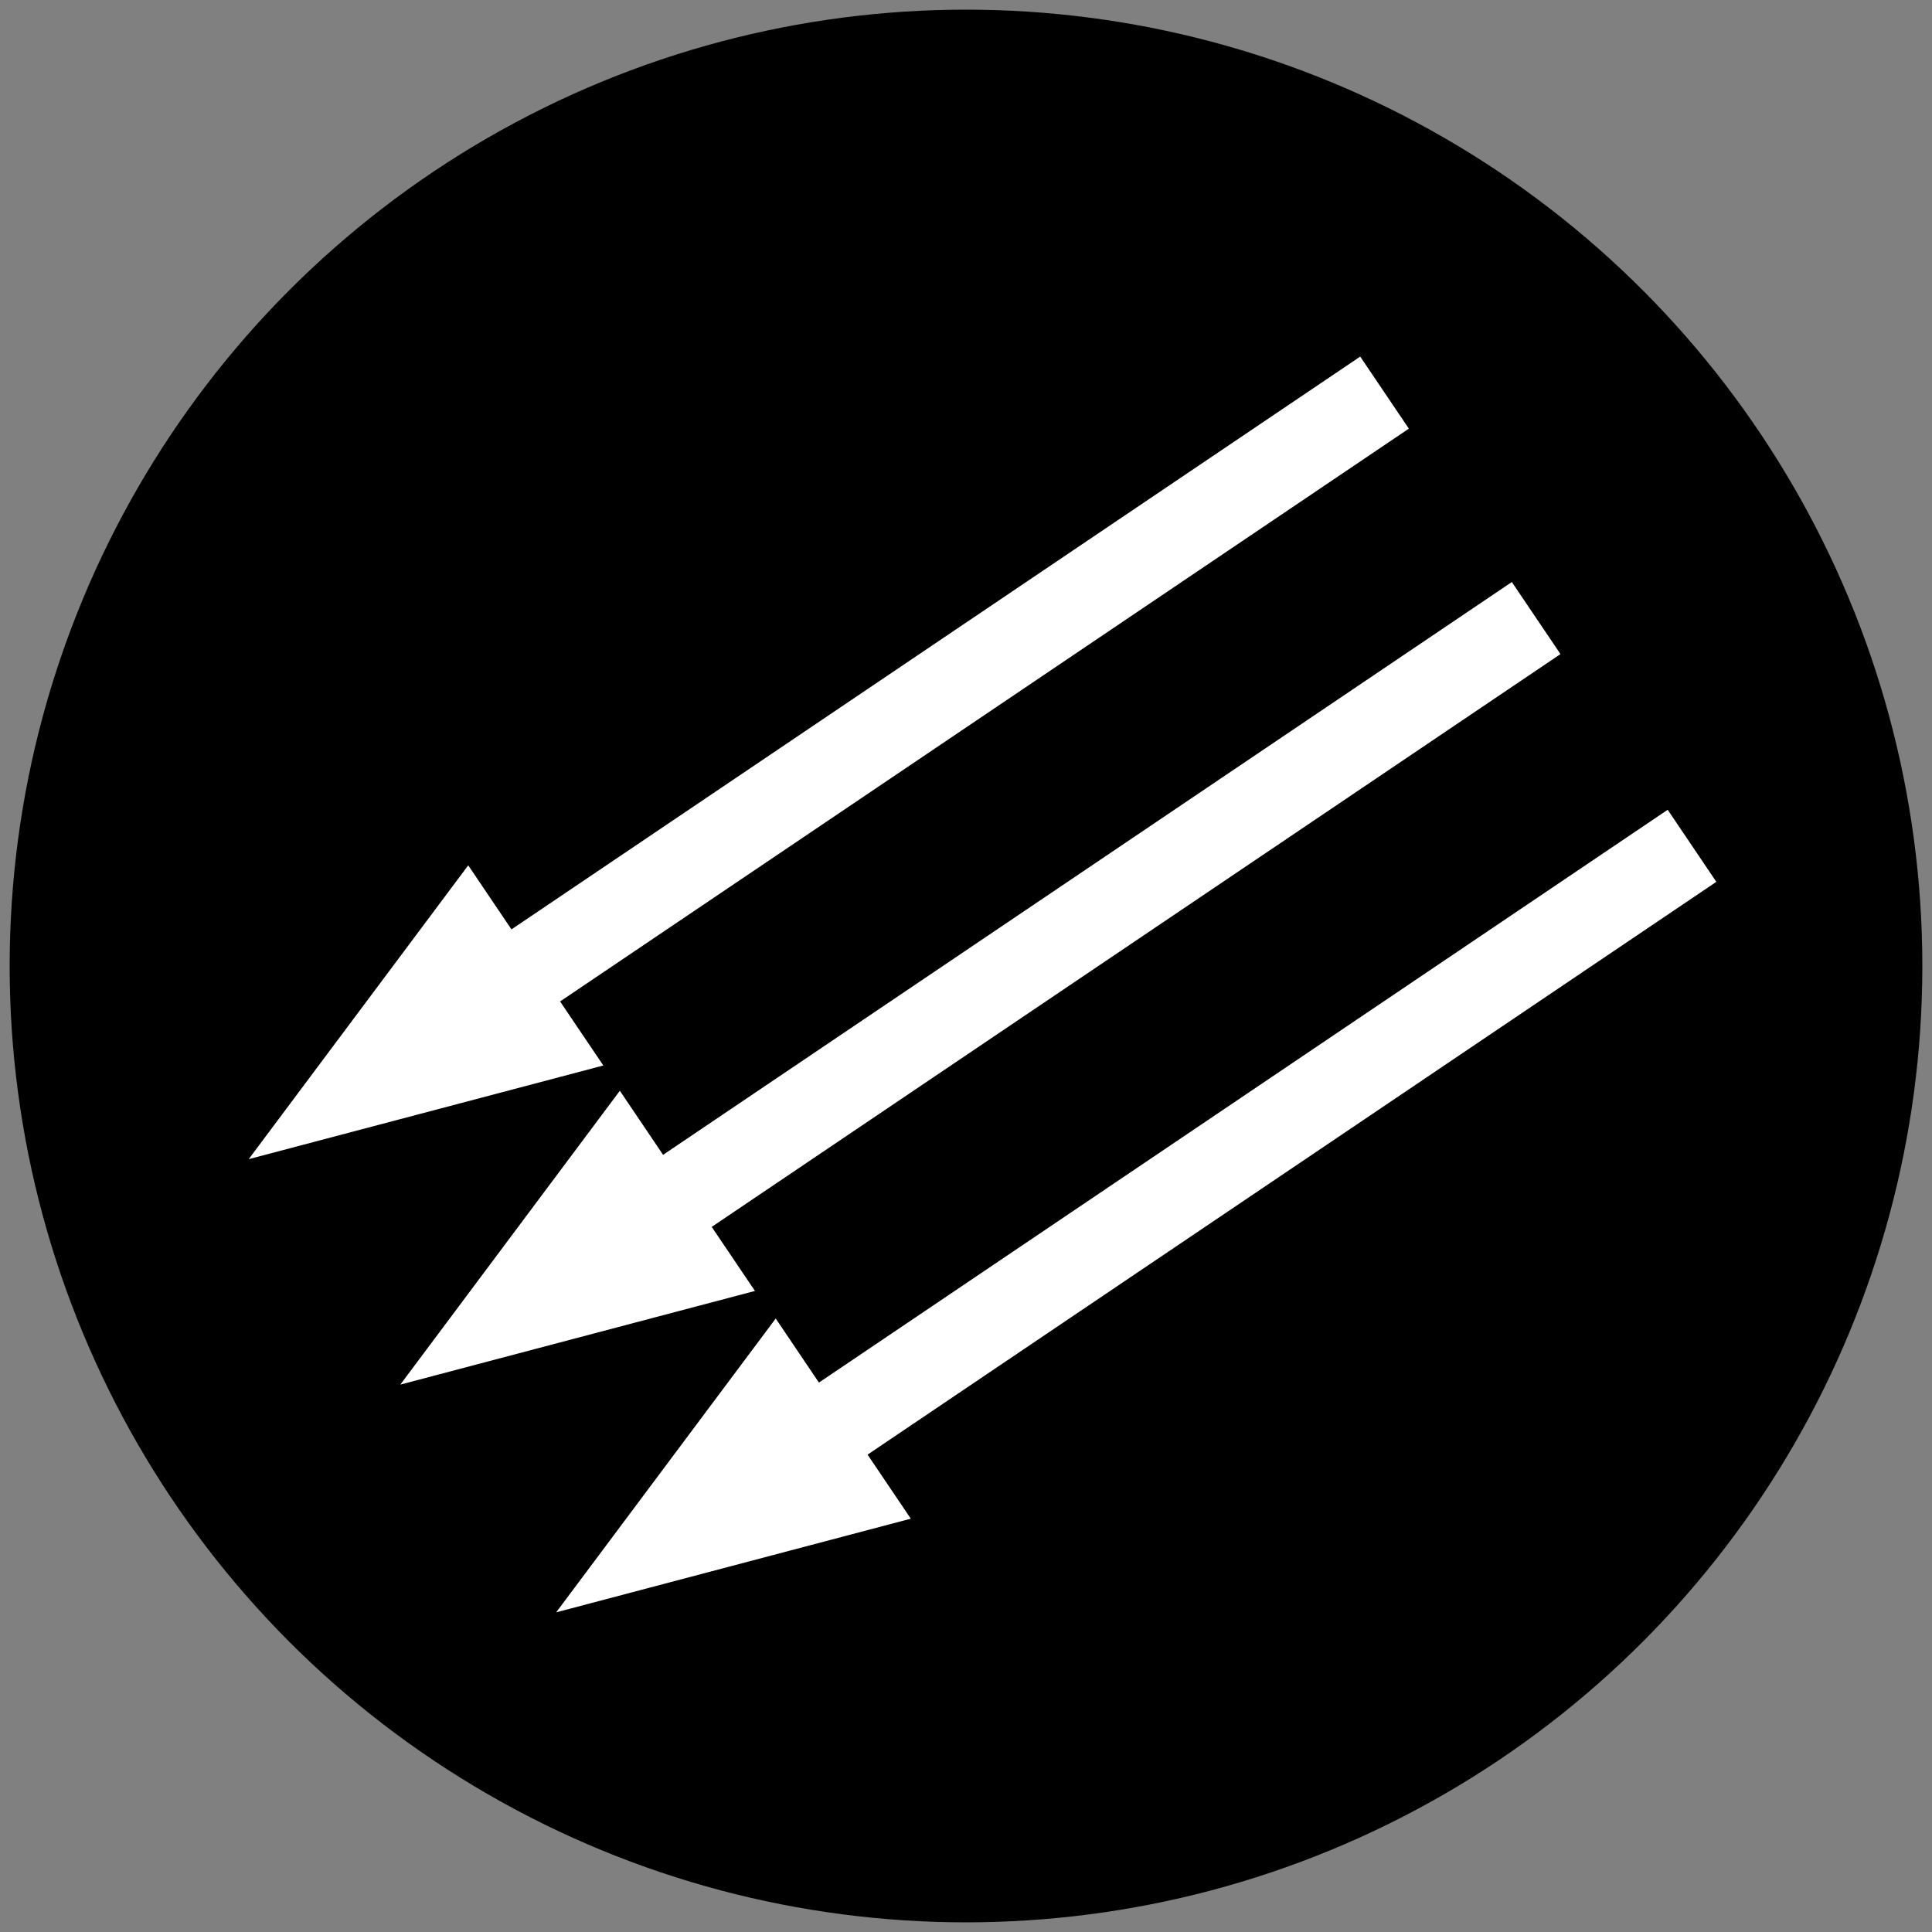 <?xml version="1.0" encoding="UTF-8" standalone="no"?>
<svg
   xmlns:dc="http://purl.org/dc/elements/1.1/"
   xmlns:cc="http://creativecommons.org/ns#"
   xmlns:rdf="http://www.w3.org/1999/02/22-rdf-syntax-ns#"
   xmlns:svg="http://www.w3.org/2000/svg"
   xmlns="http://www.w3.org/2000/svg"
   version="1.1"
   width="200"
   height="200">
  <rect width="100%" height="100%" fill="#808080" stroke="none"/>
  <circle cx="100" cy="100" r="99" fill="black"/>
  <path
     d="m 25.745,119.995 22.726,-30.417 4.475,6.631 87.863,-59.296 5.035,7.46 -87.863,59.296 4.475,6.631 z"
     style="fill:#fff;stroke:none" />
  <path
     d="m 57.575,166.909 22.726,-30.417 4.475,6.631 87.863,-59.296 5.035,7.46 -87.863,59.296 4.475,6.631 z"
     style="fill:#fff;stroke:none" />
  <path
     d="m 41.441,143.333 22.726,-30.417 4.475,6.631 87.863,-59.296 5.035,7.46 -87.863,59.296 4.475,6.631 z"
     style="fill:#fff;stroke:none" />
</svg>
